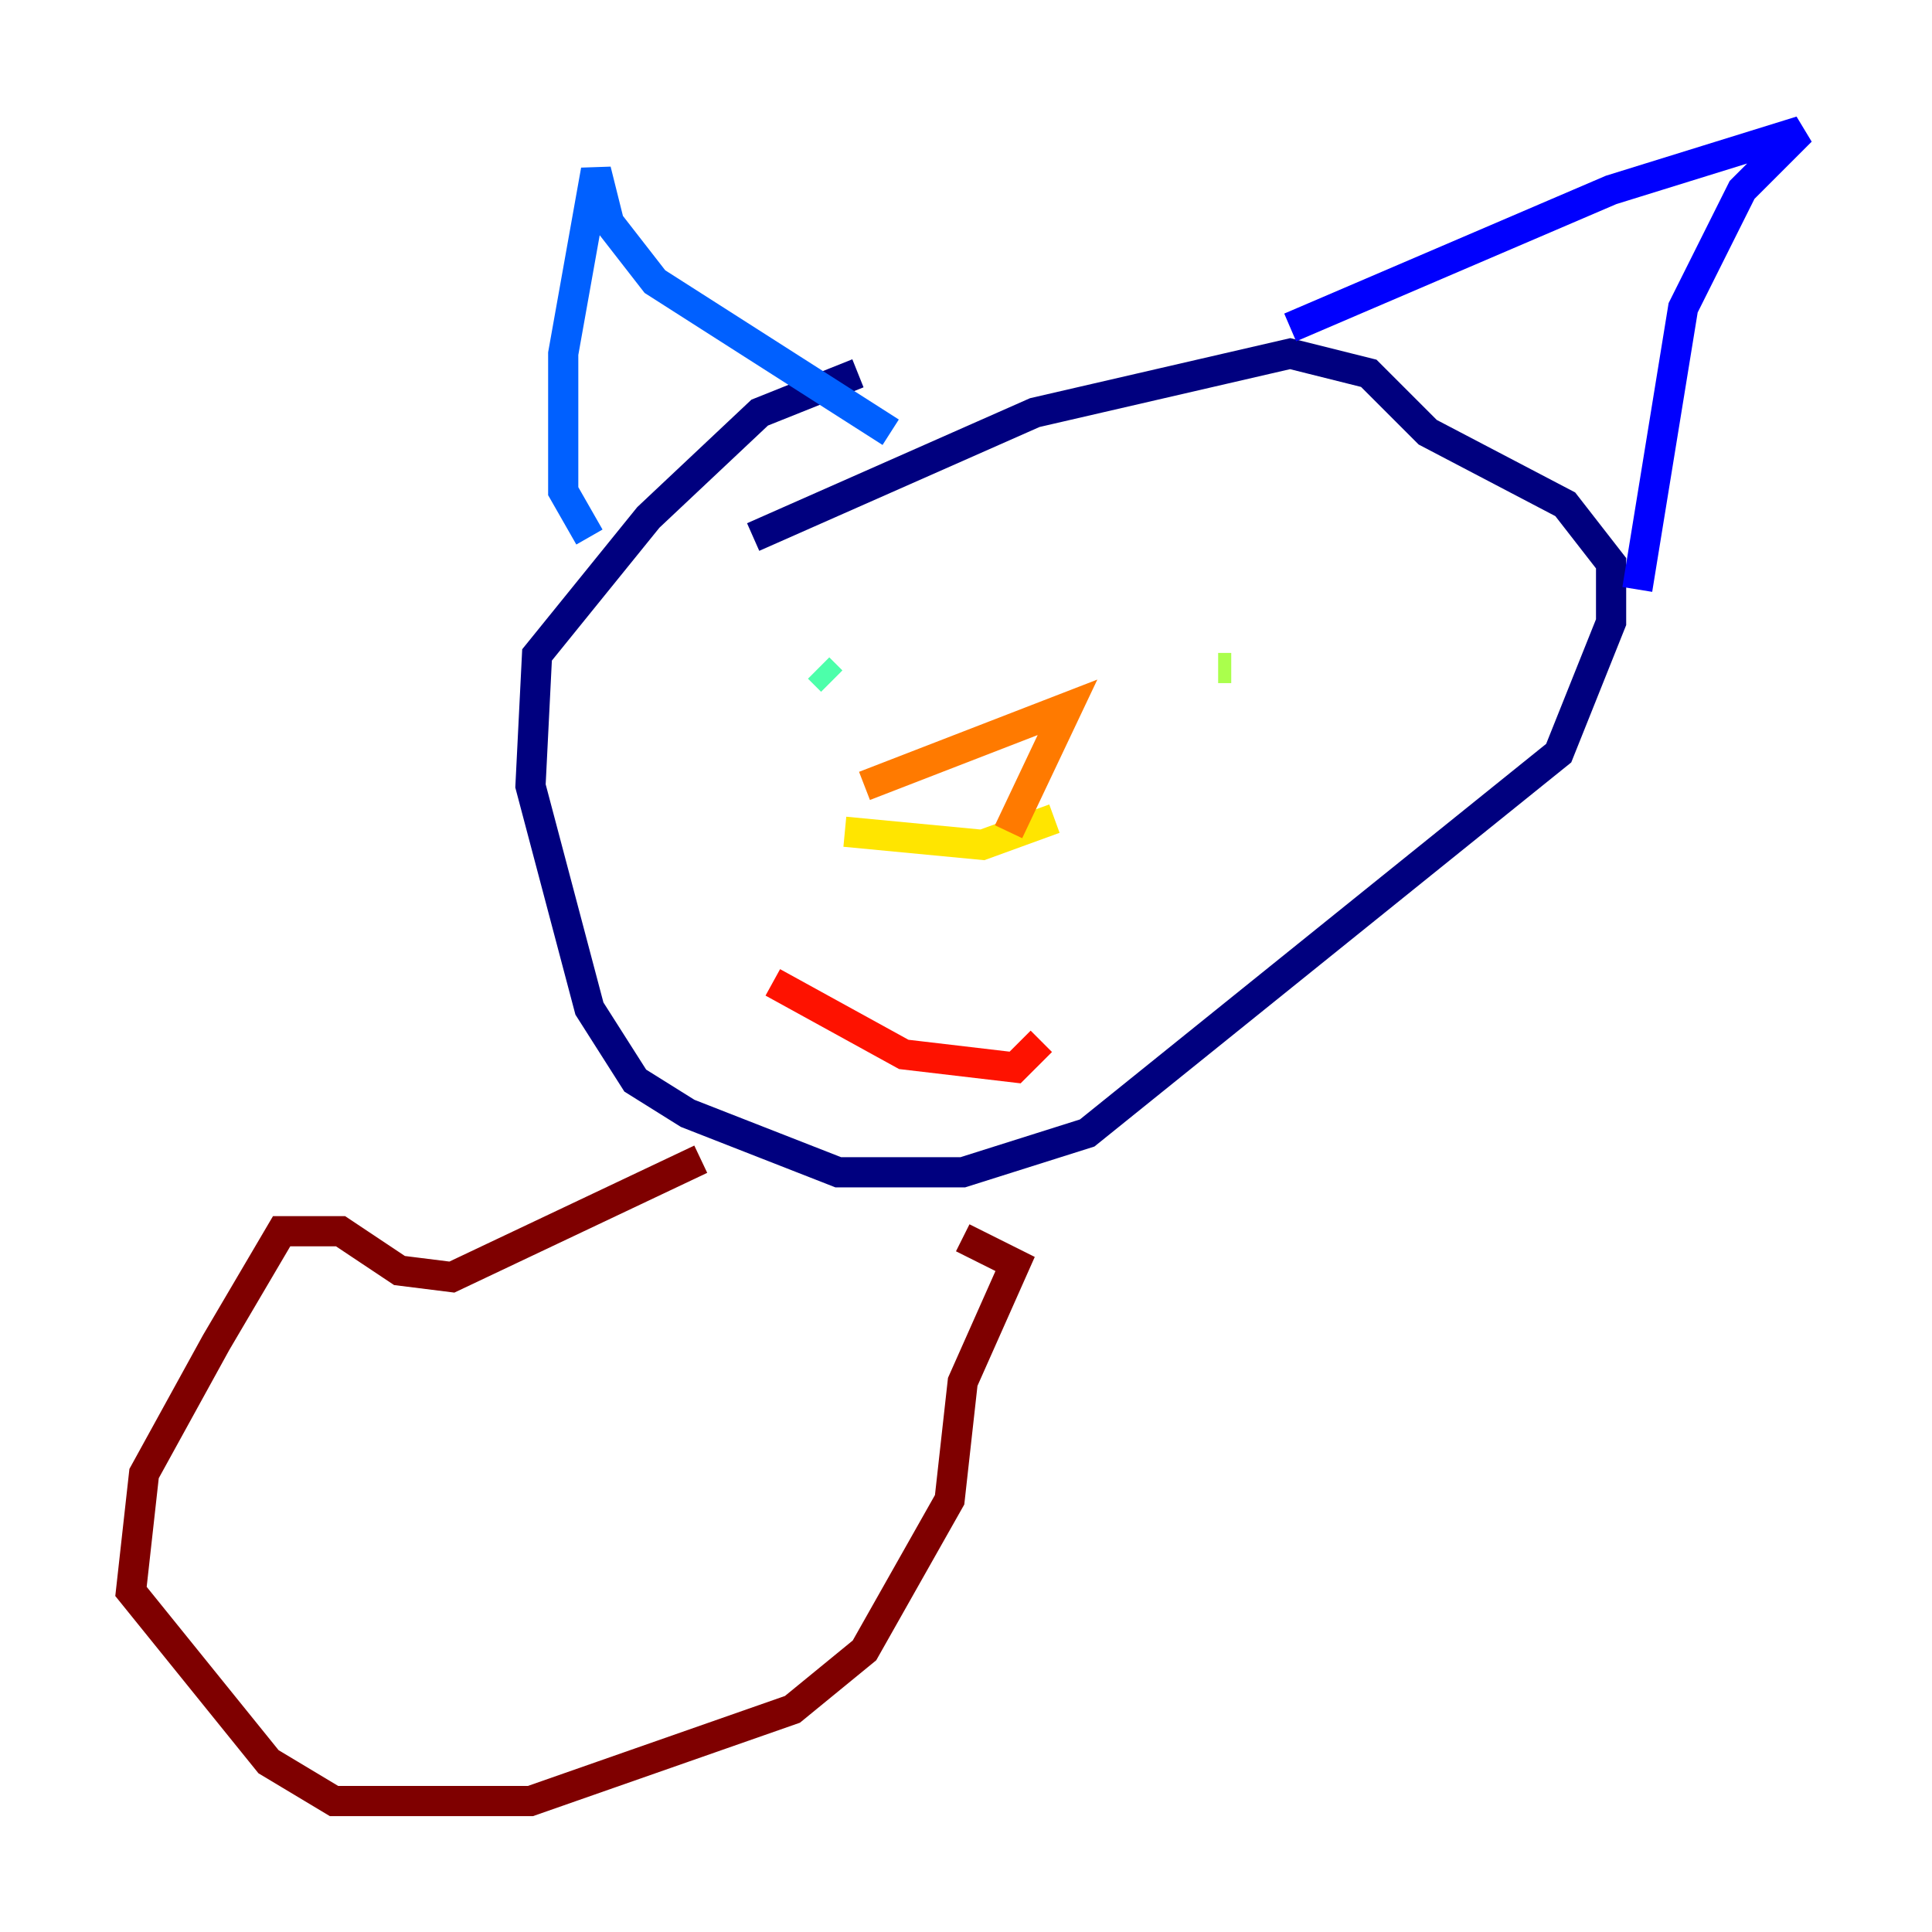 <?xml version="1.0" encoding="utf-8" ?>
<svg baseProfile="tiny" height="128" version="1.2" viewBox="0,0,128,128" width="128" xmlns="http://www.w3.org/2000/svg" xmlns:ev="http://www.w3.org/2001/xml-events" xmlns:xlink="http://www.w3.org/1999/xlink"><defs /><polyline fill="none" points="49.898,35.58 68.556,27.336 85.478,23.43 90.685,24.732 94.59,28.637 103.702,33.41 106.739,37.315 106.739,41.22 103.268,49.898 72.027,75.064 63.783,77.668 55.539,77.668 45.559,73.763 42.088,71.593 39.051,66.82 35.146,52.068 35.58,43.39 42.956,34.278 50.332,27.336 56.841,24.732" stroke="#00007f" stroke-width="2" /><polyline fill="none" points="85.478,21.695 106.739,12.583 119.322,8.678 115.417,12.583 111.512,20.393 108.475,39.051" stroke="#0000fe" stroke-width="2" /><polyline fill="none" points="59.01,28.637 43.39,18.658 40.352,14.752 39.485,11.281 37.315,23.43 37.315,32.542 39.051,35.58" stroke="#0060ff" stroke-width="2" /><polyline fill="none" points="50.332,49.031 50.332,49.031" stroke="#00d4ff" stroke-width="2" /><polyline fill="none" points="54.237,44.258 55.105,45.125" stroke="#4cffaa" stroke-width="2" /><polyline fill="none" points="81.573,44.258 80.705,44.258" stroke="#aaff4c" stroke-width="2" /><polyline fill="none" points="55.973,55.105 65.085,55.973 69.858,54.237" stroke="#ffe500" stroke-width="2" /><polyline fill="none" points="57.275,52.068 70.725,46.861 66.82,55.105" stroke="#ff7a00" stroke-width="2" /><polyline fill="none" points="51.2,65.085 59.878,69.858 67.254,70.725 68.99,68.99" stroke="#fe1200" stroke-width="2" /><polyline fill="none" points="46.427,76.8 29.939,84.61 26.468,84.176 22.563,81.573 18.658,81.573 14.319,88.949 9.546,97.627 8.678,105.437 17.79,116.719 22.129,119.322 35.146,119.322 52.502,113.248 57.275,109.342 62.915,99.363 63.783,91.552 67.254,83.742 63.783,82.007" stroke="#7f0000" stroke-width="2" /></svg>